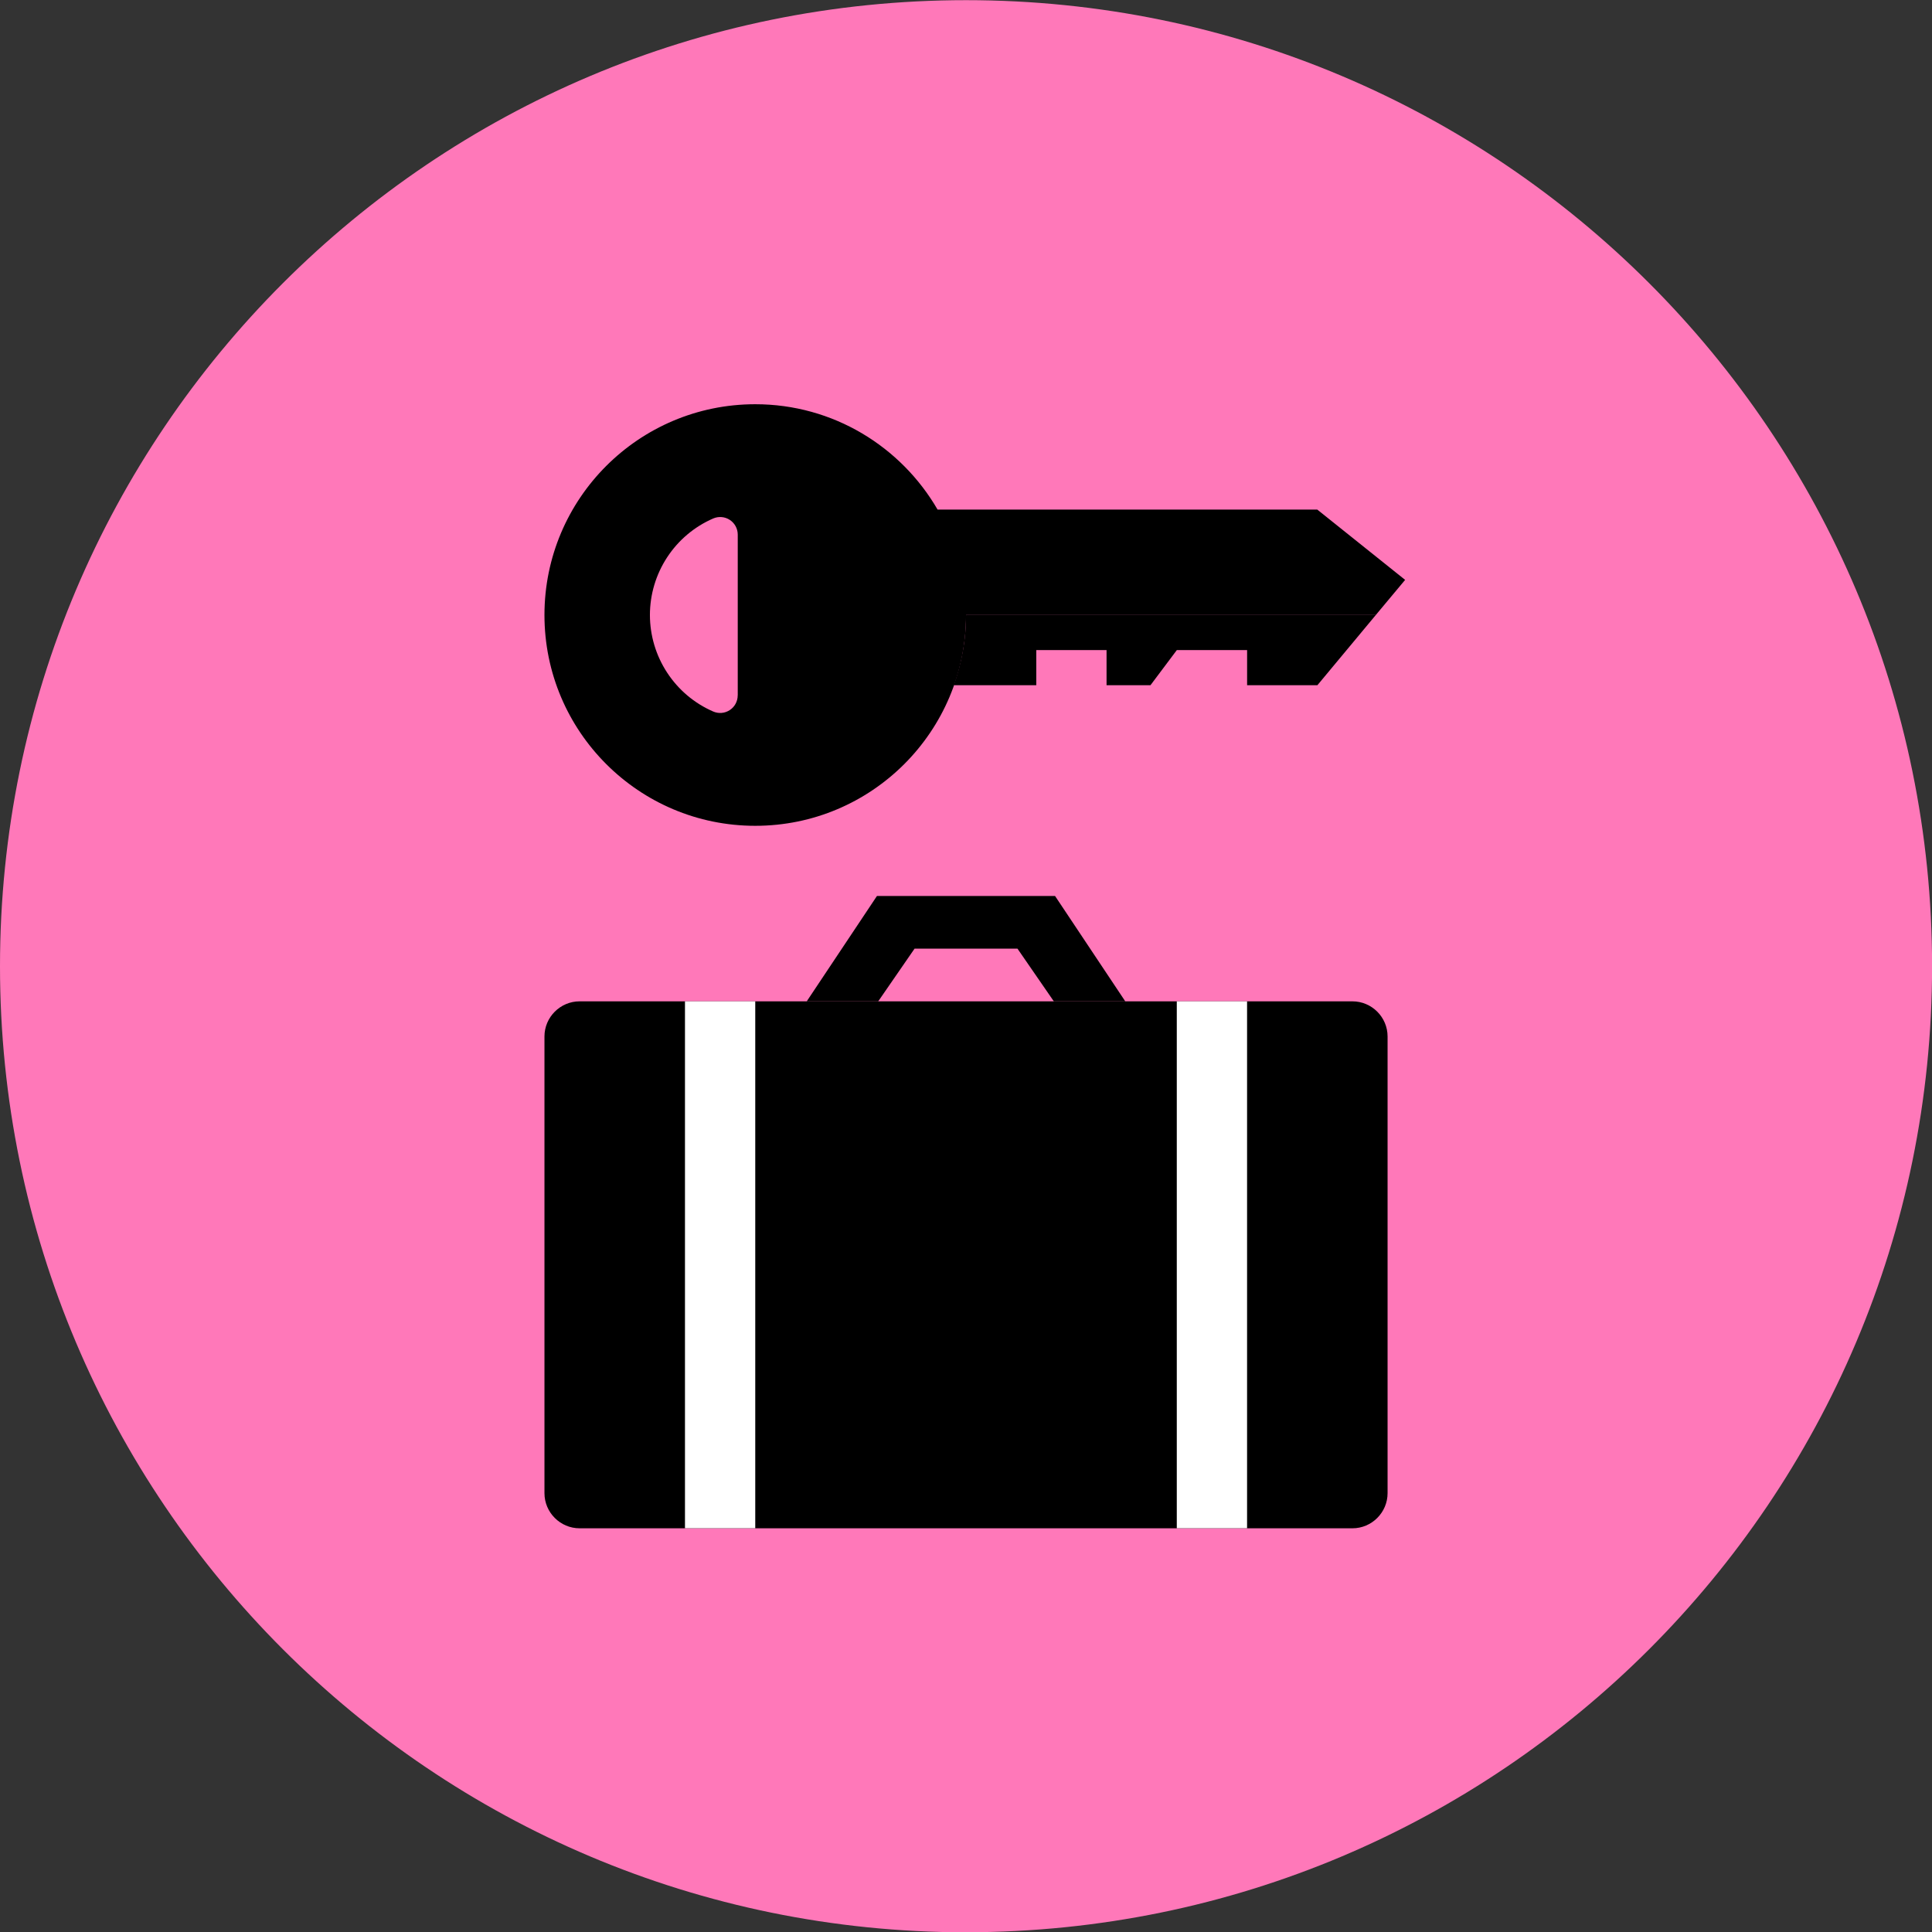 <svg xmlns="http://www.w3.org/2000/svg" fill="none" viewBox="0 0 48 48" id="Lockers--Streamline-Kameleon">
  <rect x="0" y="0" width="48" height="48" fill="#333333" stroke="none"/>
  <desc>
    Lockers Streamline Icon: https://streamlinehq.com
  </desc>
  <path fill="#ff78b9" d="M24.001 48.006c13.255 0 24.001 -10.745 24.001 -24.001 0 -13.255 -10.745 -24.001 -24.001 -24.001C10.745 0.005 0 10.75 0 24.006s10.745 24.001 24.001 24.001Z" stroke-width="1"></path>
  <path fill="#000000" d="M33.601 24.878c0.48 0 0.873 0.393 0.873 0.873v11.346c0 0.48 -0.393 0.873 -0.873 0.873H14.4c-0.48 0 -0.873 -0.393 -0.873 -0.873V25.751c0 -0.48 0.393 -0.873 0.873 -0.873h19.201Z" stroke-width="1"></path>
  <path fill="#000000" d="M27.958 24.878H26.182l-0.903 -1.309H22.722l-0.903 1.309H20.043l1.745 -2.618h4.424l1.745 2.618Z" stroke-width="1"></path>
  <path fill="#ffffff" d="M18.764 24.878h-1.746v13.091h1.746V24.878Z" stroke-width="1"></path>
  <path fill="#ffffff" d="M30.983 24.878h-1.746v13.091h1.746V24.878Z" stroke-width="1"></path>
  <path fill="#000000" d="M23.696 17.024h2.05v-0.873h1.746v0.873h1.091l0.655 -0.873h1.746v0.873h1.746l1.453 -1.746H24.001c0 0.613 -0.111 1.199 -0.305 1.746Z" stroke-width="1"></path>
  <path fill="#000000" d="M32.728 12.661h-9.434c-0.906 -1.563 -2.593 -2.618 -4.53 -2.618 -2.892 0 -5.237 2.345 -5.237 5.237 0 2.892 2.345 5.237 5.237 5.237 2.892 0 5.237 -2.345 5.237 -5.237H34.181l0.729 -0.873 -2.182 -1.746ZM18.328 17.276c0 0.072 -0.018 0.144 -0.052 0.208 -0.034 0.064 -0.084 0.118 -0.145 0.158 -0.061 0.04 -0.13 0.064 -0.202 0.07 -0.072 0.006 -0.145 -0.006 -0.211 -0.035 -0.467 -0.203 -0.864 -0.539 -1.143 -0.965 -0.279 -0.426 -0.428 -0.924 -0.428 -1.433s0.149 -1.007 0.428 -1.433c0.279 -0.426 0.676 -0.761 1.143 -0.964 0.135 -0.059 0.291 -0.046 0.414 0.035 0.123 0.081 0.197 0.218 0.197 0.365v3.995Z" stroke-width="1"></path>
</svg>
